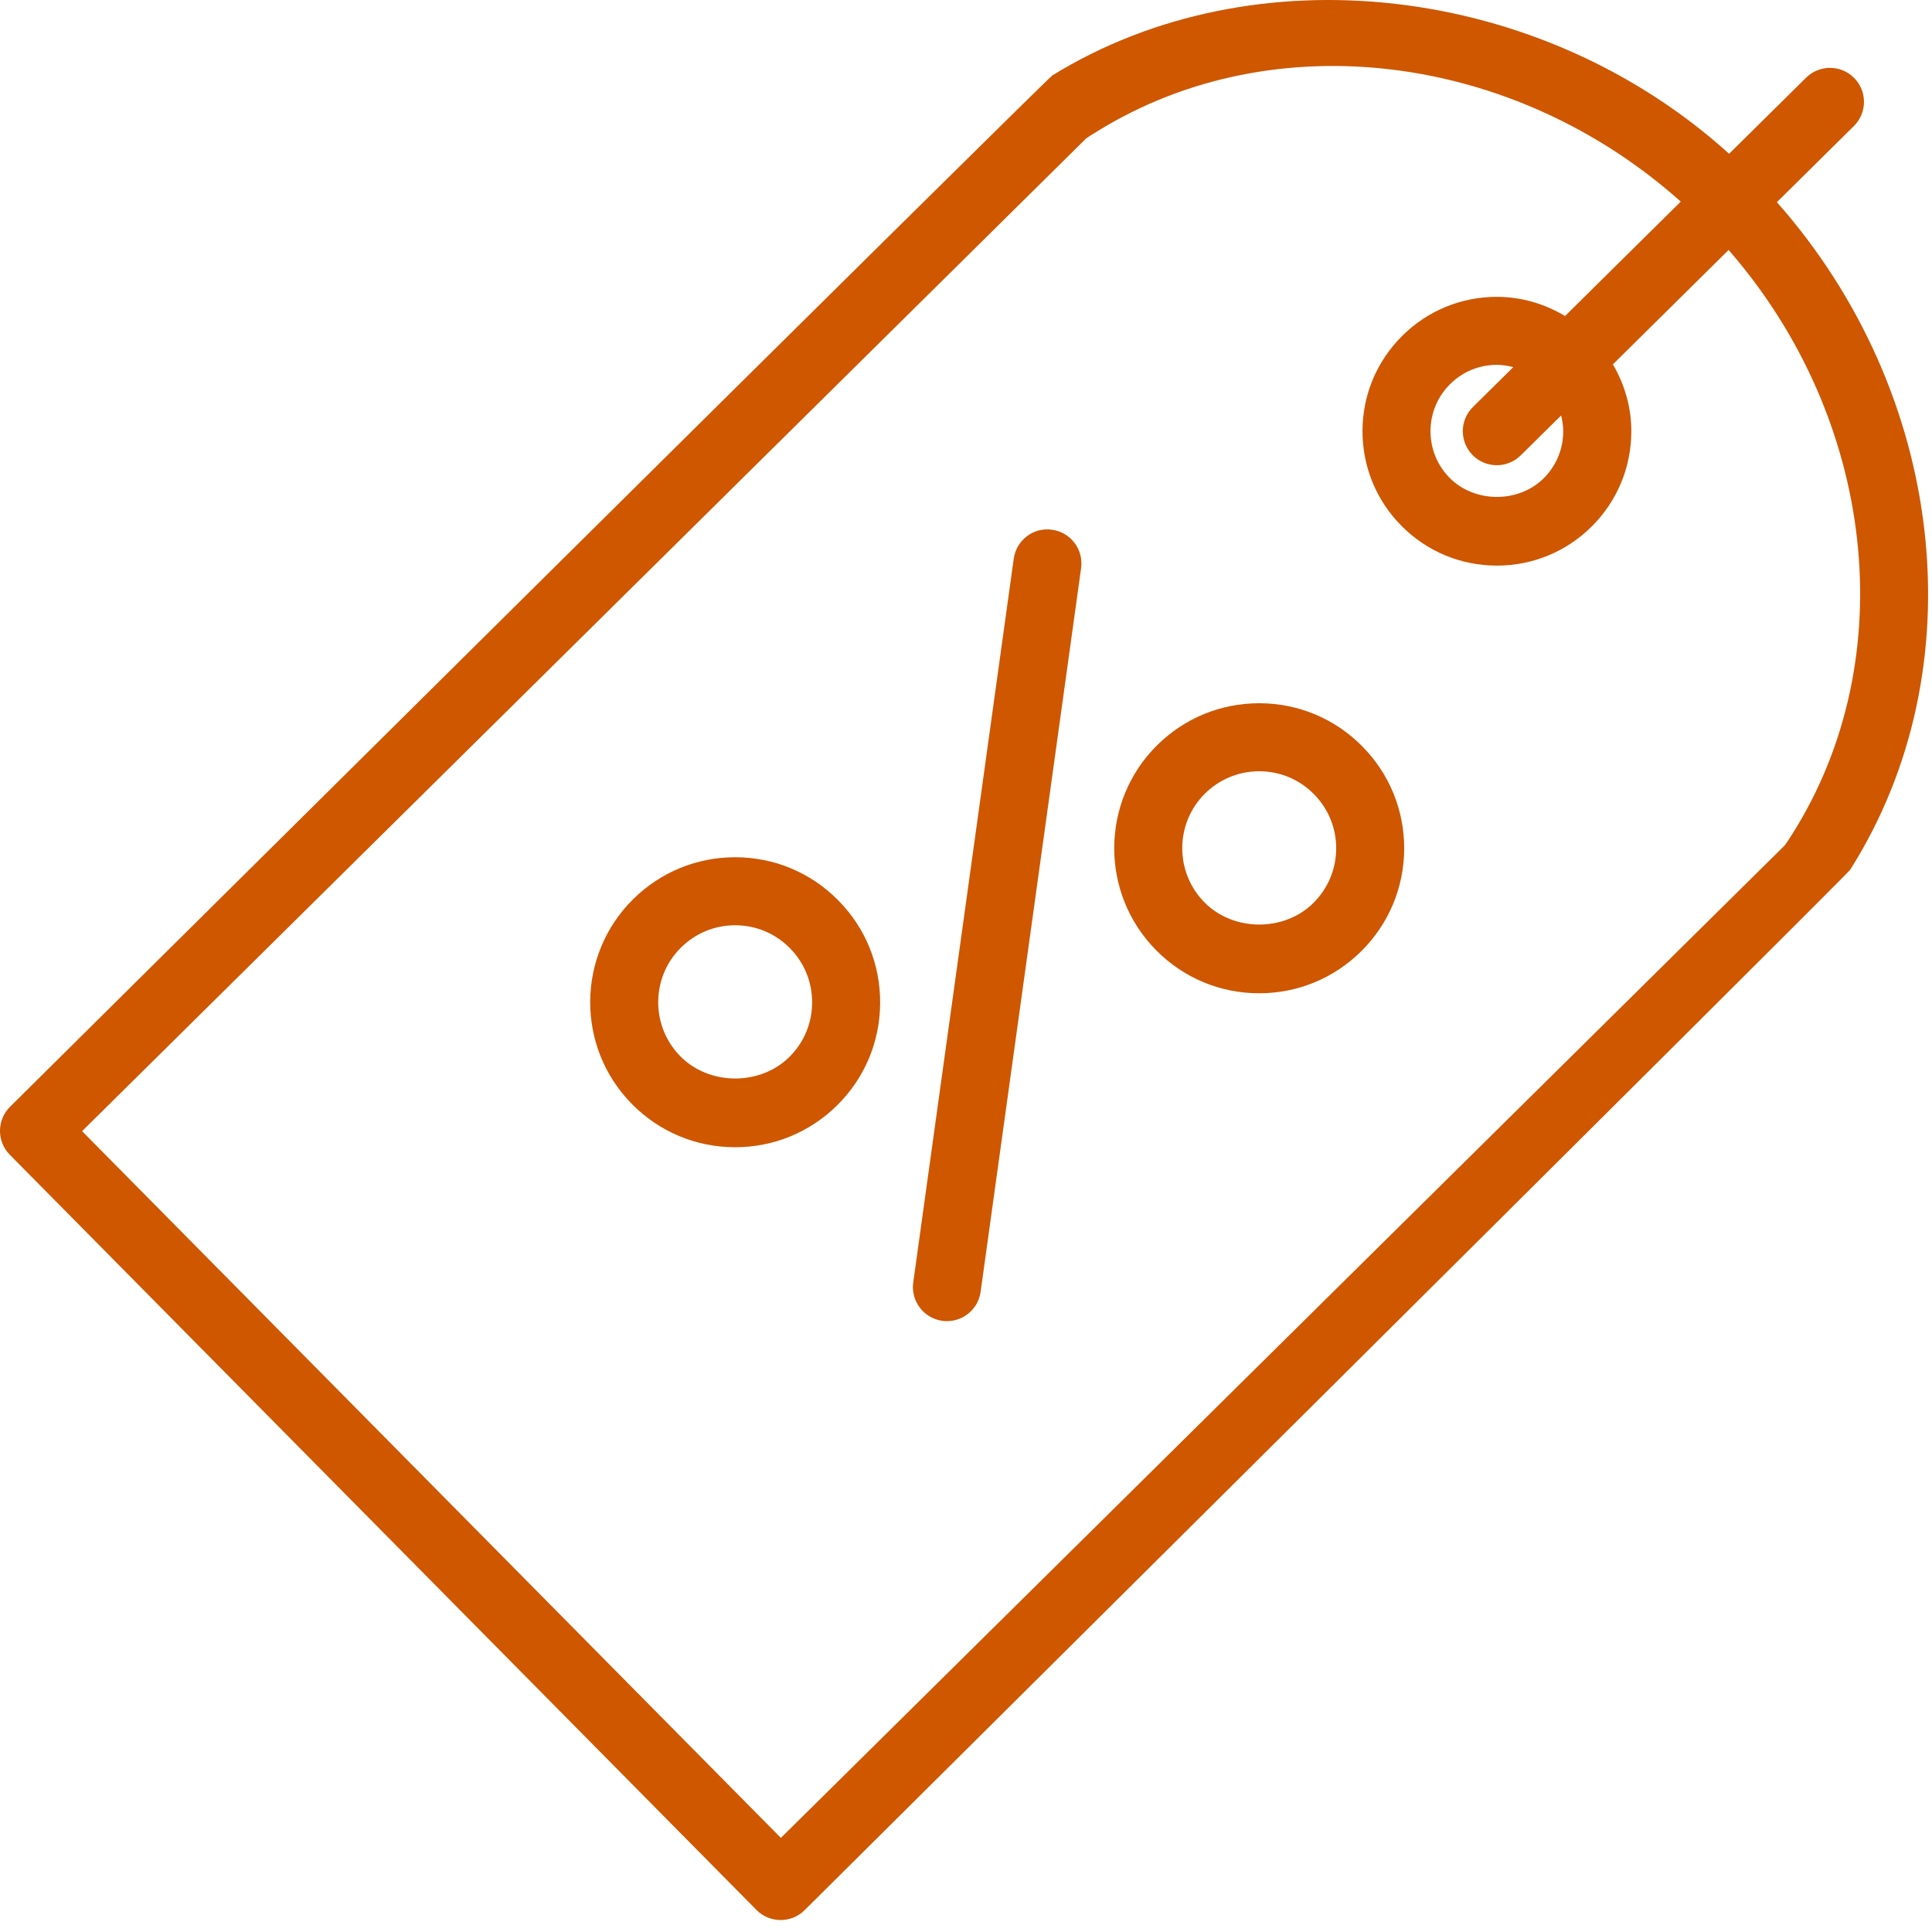 <svg width="78" height="78" viewBox="0 0 78 78" fill="none" xmlns="http://www.w3.org/2000/svg">
<path d="M71.738 8.162L74.846 5.089C75.386 4.556 75.39 3.687 74.857 3.148C74.325 2.606 73.456 2.604 72.916 3.137L69.809 6.208C62.184 -0.687 50.63 -1.982 42.485 3.046C42.273 3.164 0.408 44.681 0.408 44.681C-0.132 45.214 -0.136 46.083 0.397 46.622L30.54 77.109C30.808 77.382 31.162 77.517 31.517 77.517C31.865 77.517 32.214 77.385 32.482 77.121C32.482 77.121 74.58 35.318 74.696 35.115C79.843 26.984 78.55 15.864 71.739 8.163L71.738 8.162ZM72.351 33.684C72.264 33.832 72.161 33.981 72.058 34.126L31.526 74.201L3.314 45.668L43.848 5.591C43.993 5.492 44.138 5.395 44.332 5.283C51.45 0.895 61.13 2.136 67.857 8.139L63.186 12.757C62.358 12.266 61.422 11.984 60.433 11.984C58.995 11.984 57.642 12.54 56.621 13.55C55.589 14.569 55.016 15.929 55.008 17.379C55 18.828 55.556 20.194 56.576 21.224C57.603 22.264 58.974 22.835 60.434 22.835C61.874 22.835 63.227 22.279 64.25 21.267C65.28 20.249 65.852 18.889 65.861 17.439C65.867 16.462 65.596 15.532 65.118 14.71L69.788 10.092C75.712 16.884 76.845 26.583 72.352 33.685L72.351 33.684ZM59.454 18.374C59.722 18.646 60.076 18.782 60.431 18.782C60.779 18.782 61.128 18.649 61.396 18.385L63.027 16.773C63.078 16.985 63.114 17.202 63.112 17.424C63.108 18.139 62.826 18.812 62.318 19.314C61.299 20.32 59.533 20.31 58.526 19.293C58.023 18.783 57.749 18.109 57.753 17.393C57.758 16.678 58.04 16.005 58.55 15.503C59.053 15.005 59.722 14.73 60.432 14.73C60.66 14.73 60.881 14.767 61.095 14.822L59.465 16.433C58.926 16.965 58.921 17.835 59.454 18.374Z" fill="#CE5700"/>
<path d="M42.476 21.387C41.72 21.276 41.032 21.807 40.927 22.558L36.87 51.776C36.766 52.527 37.29 53.22 38.041 53.325C38.106 53.335 38.169 53.338 38.232 53.338C38.906 53.338 39.495 52.841 39.59 52.155L43.647 22.937C43.752 22.184 43.227 21.492 42.476 21.387Z" fill="#CE5700"/>
<path d="M50.836 28.392C49.284 28.392 47.823 28.993 46.719 30.084C44.424 32.352 44.404 36.066 46.675 38.362C47.783 39.483 49.26 40.101 50.836 40.101C52.388 40.101 53.849 39.499 54.951 38.41C56.063 37.311 56.681 35.844 56.691 34.28C56.699 32.717 56.098 31.243 54.999 30.132C53.893 29.01 52.412 28.392 50.836 28.392ZM53.022 36.458C51.844 37.625 49.795 37.615 48.628 36.431C47.422 35.212 47.433 33.24 48.651 32.036C49.237 31.457 50.013 31.138 50.837 31.138C51.673 31.138 52.46 31.466 53.047 32.062C53.631 32.653 53.95 33.434 53.945 34.265C53.94 35.096 53.612 35.873 53.022 36.458Z" fill="#CE5700"/>
<path d="M29.679 34.609C28.128 34.609 26.666 35.211 25.562 36.302C23.268 38.57 23.247 42.283 25.517 44.578C26.625 45.698 28.104 46.317 29.68 46.317C31.23 46.317 32.691 45.717 33.795 44.628C34.909 43.528 35.525 42.061 35.534 40.497C35.542 38.931 34.94 37.458 33.842 36.349C32.733 35.227 31.256 34.609 29.679 34.609ZM31.866 42.675C30.686 43.841 28.638 43.83 27.47 42.647C26.266 41.429 26.276 39.459 27.494 38.255C28.08 37.675 28.856 37.355 29.68 37.355C30.516 37.355 31.302 37.683 31.89 38.28C32.474 38.87 32.792 39.652 32.788 40.482C32.784 41.313 32.454 42.093 31.866 42.675Z" fill="#CE5700"/>
</svg>
